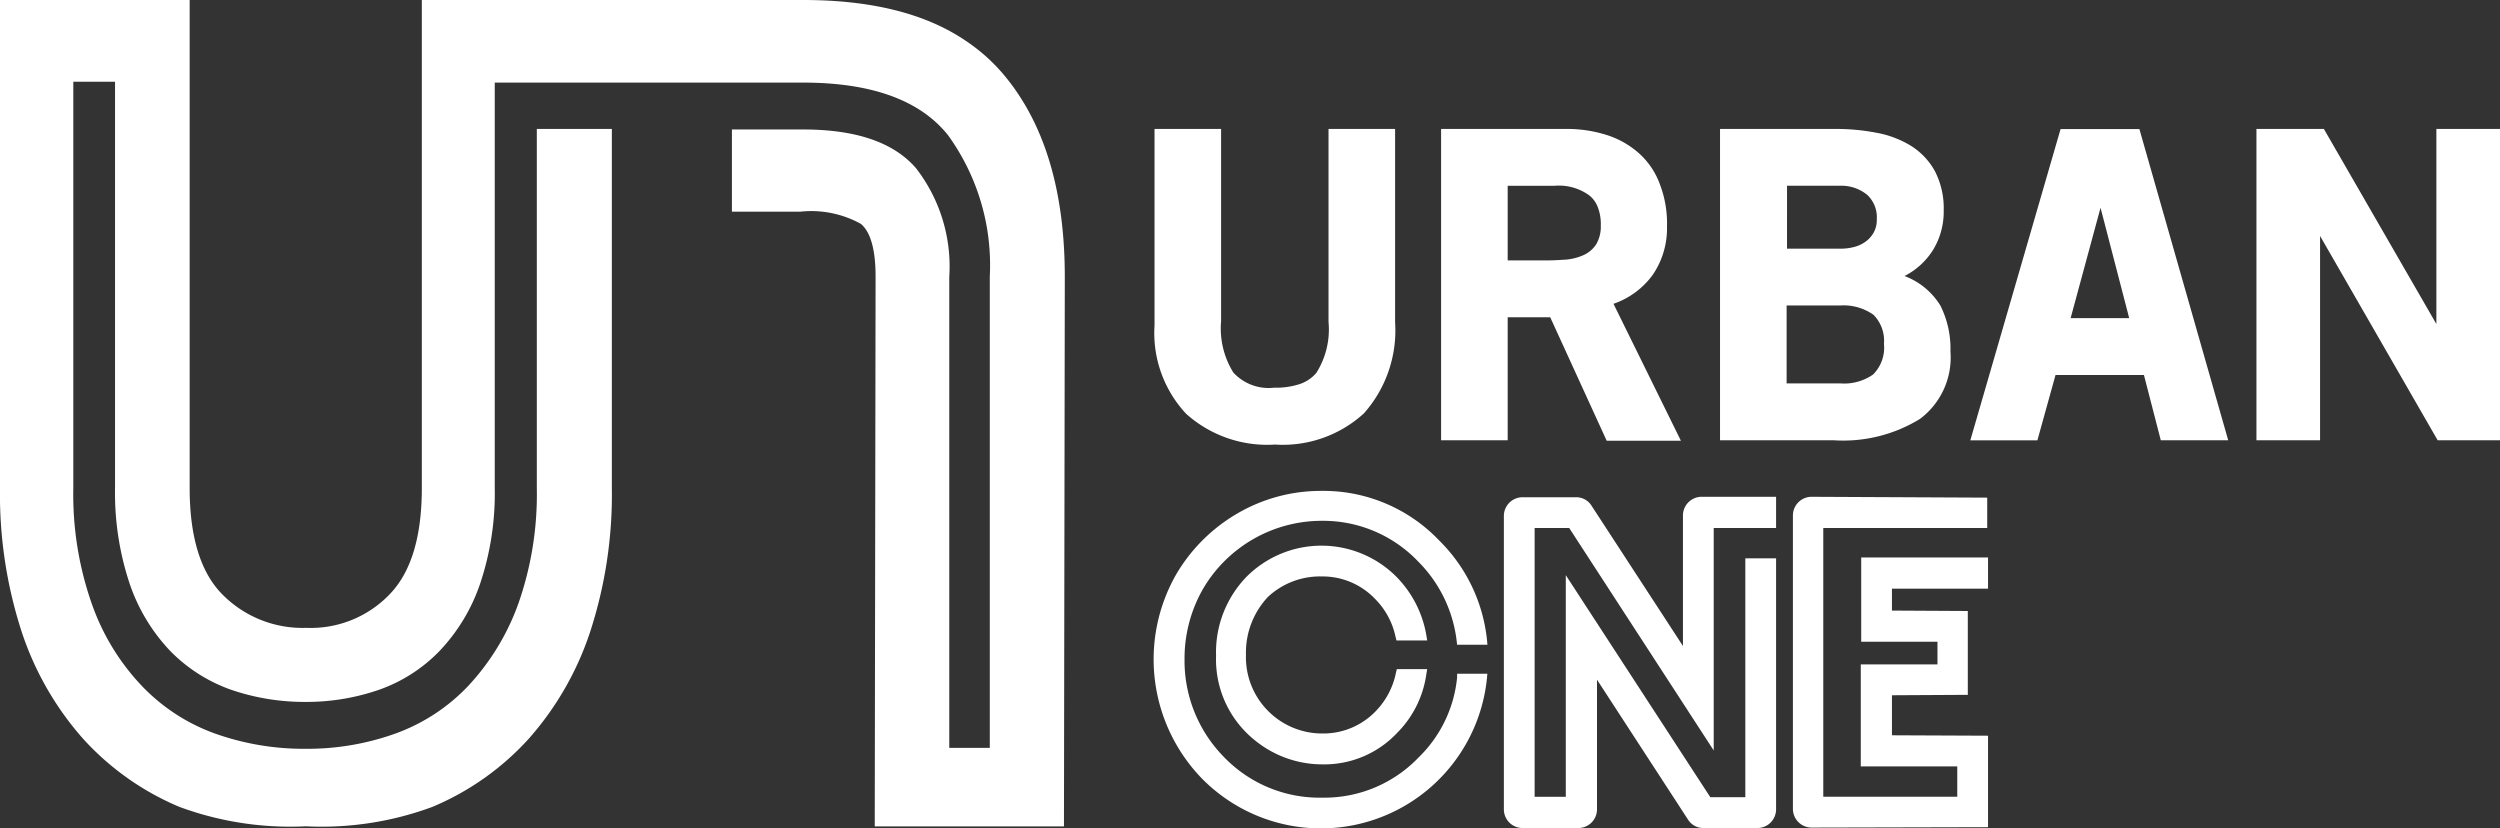 <svg xmlns="http://www.w3.org/2000/svg" width="135.72" height="44.95" viewBox="0 0 135.72 44.95"><rect x="0" y="0" width="135.72" height="44.95" fill="#333333" stroke="none"/><defs><style>.a{fill:#fff;}</style></defs><g transform="translate(-3.4 -2.7)"><path class="a" d="M57.866,6.726A9.838,9.838,0,0,0,55.807,4.9C53.634,3.432,50.706,2.7,47,2.7H26.3V29.19c0,2.631-.572,4.552-1.739,5.765a5.931,5.931,0,0,1-4.529,1.83,6.117,6.117,0,0,1-4.575-1.83c-1.19-1.212-1.761-3.157-1.761-5.765V2.7H3.4V29.19a24.159,24.159,0,0,0,1.167,7.778A16.587,16.587,0,0,0,7.906,42.8a14.76,14.76,0,0,0,5.238,3.706,17.391,17.391,0,0,0,6.863,1.052,17.325,17.325,0,0,0,6.863-1.052A14.76,14.76,0,0,0,32.109,42.8a16.587,16.587,0,0,0,3.34-5.833,24.061,24.061,0,0,0,1.167-7.778V9.7H32.543V29.213a17.92,17.92,0,0,1-1.007,6.268,12.961,12.961,0,0,1-2.7,4.438,10.219,10.219,0,0,1-3.98,2.608,14.15,14.15,0,0,1-4.872.824,14.376,14.376,0,0,1-4.9-.824,10.3,10.3,0,0,1-4-2.608,12.414,12.414,0,0,1-2.7-4.438A17.92,17.92,0,0,1,7.38,29.213V7.138H9.645V29.19a15.62,15.62,0,0,0,.8,5.216,9.923,9.923,0,0,0,2.2,3.637,8.65,8.65,0,0,0,3.294,2.1,12.319,12.319,0,0,0,4.049.663,12.047,12.047,0,0,0,4-.663,8.471,8.471,0,0,0,3.271-2.1,9.923,9.923,0,0,0,2.2-3.637,15.43,15.43,0,0,0,.8-5.216V7.184H47c3.729,0,6.359.961,7.869,2.859a12.03,12.03,0,0,1,2.265,7.663V43.3h-2.2V17.729a8.715,8.715,0,0,0-1.807-5.9c-1.212-1.4-3.248-2.1-6.131-2.1H43.134v4.461h3.729a5.563,5.563,0,0,1,3.271.663c.526.435.8,1.4.8,2.859l-.046,29.852H61.16l.046-29.829C61.206,13.063,60.108,9.38,57.866,6.726Z" transform="translate(0 0)"/><path class="a" d="M283.942,50.434a6.588,6.588,0,0,1-4.827-1.67,6.423,6.423,0,0,1-1.716-4.8V33.3h3.614V43.731a4.537,4.537,0,0,0,.663,2.791,2.6,2.6,0,0,0,2.219.824,4.133,4.133,0,0,0,1.418-.206,2.031,2.031,0,0,0,.869-.595,4.413,4.413,0,0,0,.663-2.768V33.3h3.614V43.8a6.775,6.775,0,0,1-1.693,4.941A6.525,6.525,0,0,1,283.942,50.434Z" transform="translate(-211.322 -23.6)"/><path class="a" d="M351.325,43.525h-2.31V50.2H345.4V33.3h6.771a7.127,7.127,0,0,1,2.265.343,4.831,4.831,0,0,1,1.739,1.007,4.175,4.175,0,0,1,1.1,1.647,5.924,5.924,0,0,1,.389,2.288,4.489,4.489,0,0,1-.755,2.608,4.4,4.4,0,0,1-2.15,1.6l3.66,7.434H354.39Zm.206-7.137h-2.516v4.049h2.15c.343,0,.686-.023,1.052-.046a2.977,2.977,0,0,0,.938-.252,1.615,1.615,0,0,0,.663-.572,1.9,1.9,0,0,0,.252-1.029,2.534,2.534,0,0,0-.16-.984,1.49,1.49,0,0,0-.458-.641A2.8,2.8,0,0,0,351.531,36.388Z" transform="translate(-263.766 -23.6)"/><path class="a" d="M417.753,50.2H411.6V33.3h6.314a11.469,11.469,0,0,1,2.173.206,5.422,5.422,0,0,1,1.876.709,3.755,3.755,0,0,1,1.3,1.373,4.4,4.4,0,0,1,.48,2.15,3.986,3.986,0,0,1-.549,2.082,3.914,3.914,0,0,1-1.578,1.464,3.9,3.9,0,0,1,1.944,1.6,5.216,5.216,0,0,1,.549,2.493,4.167,4.167,0,0,1-1.647,3.66A7.955,7.955,0,0,1,417.753,50.2Zm.275-13.817h-2.791V39.8h2.882a2.842,2.842,0,0,0,.755-.091,1.838,1.838,0,0,0,.641-.3,1.54,1.54,0,0,0,.435-.5,1.412,1.412,0,0,0,.16-.709,1.656,1.656,0,0,0-.526-1.327A2.222,2.222,0,0,0,418.028,36.388Zm.069,6.5h-2.882v4.232h2.928a2.742,2.742,0,0,0,1.761-.48,2.051,2.051,0,0,0,.595-1.67,1.993,1.993,0,0,0-.572-1.578A2.816,2.816,0,0,0,418.1,42.885Z" transform="translate(-314.823 -23.6)"/><path class="a" d="M480.425,46.659h-4.8l-.984,3.546H471l4.9-16.9h4.278L485,50.2h-3.66Zm-3.98-3.088h3.18l-1.556-5.993Z" transform="translate(-360.635 -23.6)"/><path class="a" d="M542.354,39.11V50.2H538.9V33.3h3.66l6.108,10.591V33.3h3.454V50.2h-3.385Z" transform="translate(-413.002 -23.6)"/><path class="a" d="M363.846,122.293l7.846,12.078V122.293h3.386V120.6h-4.049a1.015,1.015,0,0,0-1.007,1.007V128.7l-4.964-7.618a.977.977,0,0,0-.846-.458h-2.905a1.015,1.015,0,0,0-1.007,1.007v15.944a1.015,1.015,0,0,0,1.007,1.007h3.042a1.015,1.015,0,0,0,1.007-1.007v-7.046l4.941,7.595a.977.977,0,0,0,.846.458h2.928a1.015,1.015,0,0,0,1.007-1.007V123.94h-1.67v12.97h-1.9l-7.846-12.055v12.032H361.97V122.293Z" transform="translate(-275.258 -90.93)"/><path class="a" d="M293.67,129.334a7,7,0,0,1-2.1,4.346,7.081,7.081,0,0,1-5.216,2.173A7.2,7.2,0,0,1,281,133.634a7.451,7.451,0,0,1-2.127-5.307,7.612,7.612,0,0,1,.984-3.774,7.475,7.475,0,0,1,6.474-3.729,7.125,7.125,0,0,1,5.216,2.2,7.309,7.309,0,0,1,2.1,4.323l.023.206h1.647l-.023-.252a8.866,8.866,0,0,0-2.608-5.421A8.676,8.676,0,0,0,286.3,119.2a8.979,8.979,0,0,0-4.575,1.235,9.221,9.221,0,0,0-3.317,3.317,9.3,9.3,0,0,0,1.373,11.026,9.06,9.06,0,0,0,15.509-5.4l.023-.252H293.67Z" transform="translate(-211.167 -89.85)"/><path class="a" d="M297.719,133.87a3.941,3.941,0,0,1,2.928,1.235,4.122,4.122,0,0,1,1.1,2.059l.046.183h1.67l-.046-.275a5.947,5.947,0,0,0-1.578-3.134,5.744,5.744,0,0,0-8.189-.046A5.884,5.884,0,0,0,292,138.17a5.621,5.621,0,0,0,2.082,4.575,5.794,5.794,0,0,0,3.706,1.327,5.429,5.429,0,0,0,4.049-1.716,5.619,5.619,0,0,0,1.578-3.18l.046-.275h-1.647l-.046.183a4.167,4.167,0,0,1-1.1,2.1,3.942,3.942,0,0,1-2.882,1.212,4.142,4.142,0,0,1-4.163-4.278,4.411,4.411,0,0,1,1.19-3.134A4.14,4.14,0,0,1,297.719,133.87Z" transform="translate(-222.582 -99.876)"/><path class="a" d="M429.906,120.6a1.015,1.015,0,0,0-1.007,1.007v15.944a1.015,1.015,0,0,0,1.007,1.007l9.585-.023V133.57l-5.216-.023v-2.173l4.118-.023V126.8l-4.118-.023v-1.19h5.216v-1.693h-6.885v4.575h4.14V129.7h-4.163v5.536h5.238v1.647h-7.274V122.293h8.9v-1.647Z" transform="translate(-328.165 -90.93)"/></g></svg>